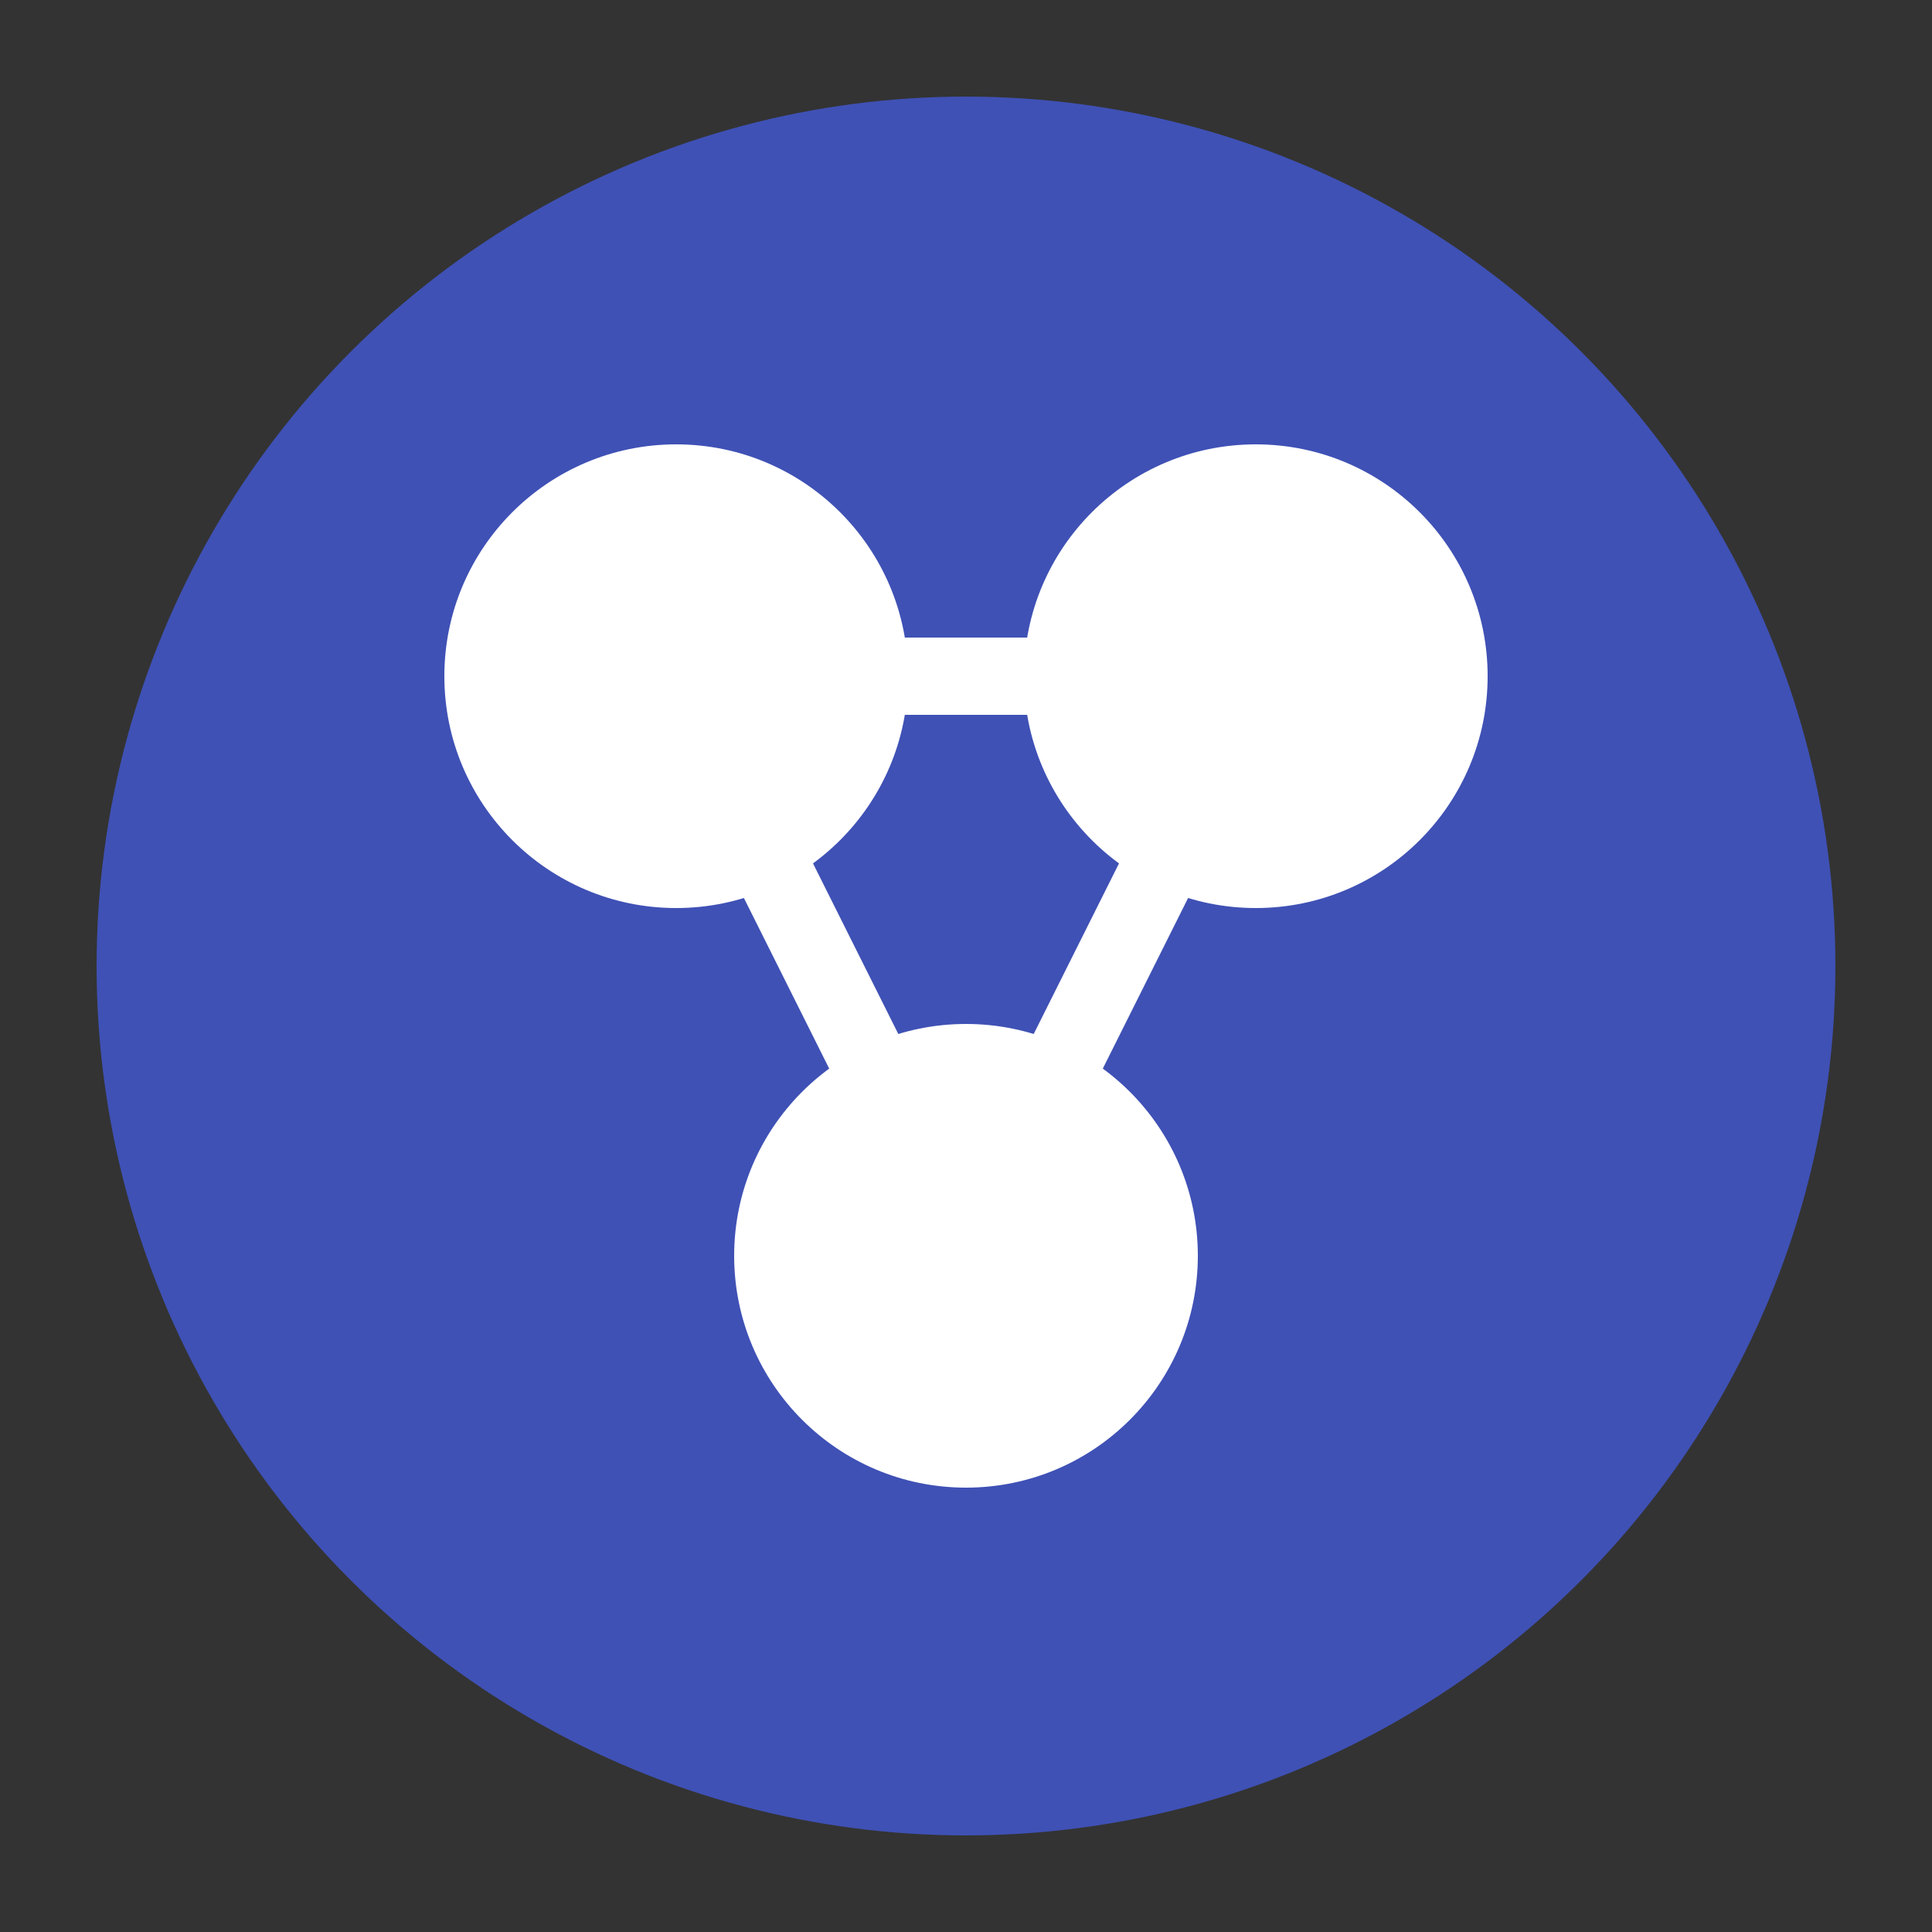 <svg xmlns="http://www.w3.org/2000/svg" viewBox="0 0 100 100">
  <rect x="0" y="0" width="100" height="100" fill="#333333" stroke="none"/>
  <circle cx="50" cy="50" r="45" fill="#3F51B5" />
  <circle cx="35" cy="35" r="12" fill="#FFFFFF" />
  <circle cx="65" cy="35" r="12" fill="#FFFFFF" />
  <circle cx="50" cy="65" r="12" fill="#FFFFFF" />
  <line x1="35" y1="35" x2="65" y2="35" stroke="#FFFFFF" stroke-width="4" />
  <line x1="35" y1="35" x2="50" y2="65" stroke="#FFFFFF" stroke-width="4" />
  <line x1="65" y1="35" x2="50" y2="65" stroke="#FFFFFF" stroke-width="4" />
</svg>
